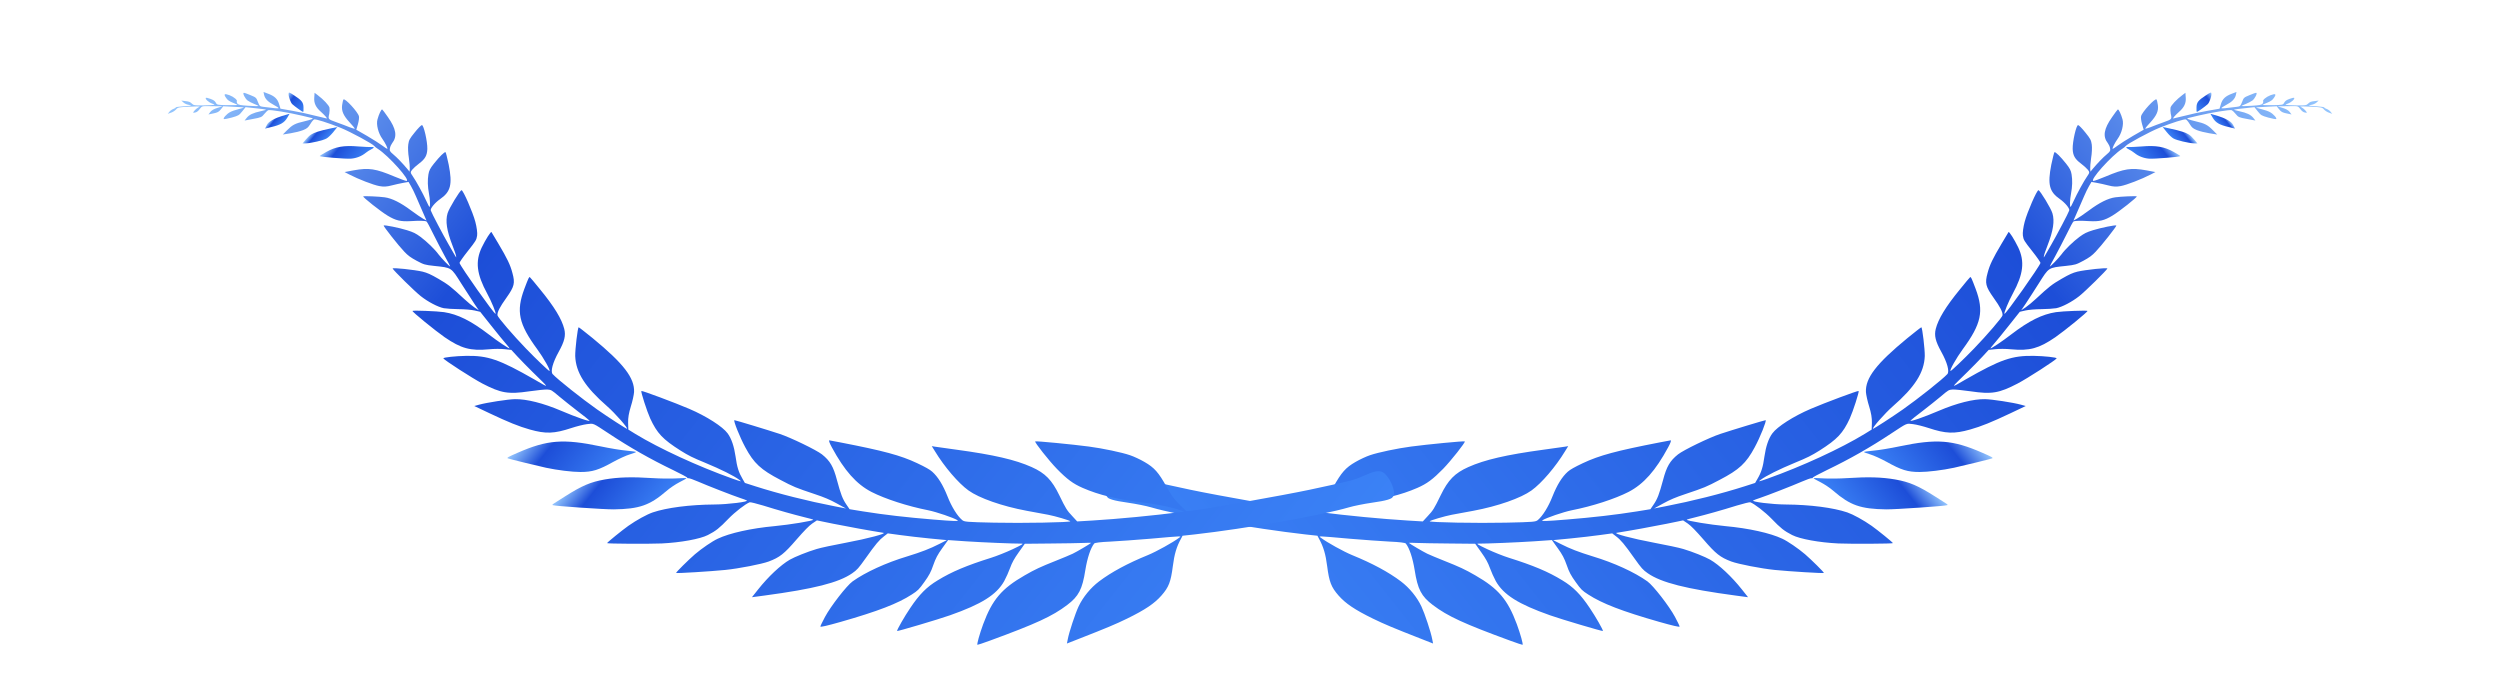 <svg width="1455" height="400" viewBox="0 0 1455 400" fill="none" xmlns="http://www.w3.org/2000/svg">
<g clip-path="url(#clip0_132_130)">
<g clip-path="url(#clip1_132_130)">
<path d="M1354.04 63.383C1353.26 63.106 1352.67 62.726 1352.73 62.528C1352.78 62.329 1350.8 62.05 1348.33 61.856C1345.83 61.729 1343.75 61.501 1343.69 61.42C1343.63 61.34 1344.4 61.165 1345.31 60.978C1346.38 60.82 1347.6 60.239 1348.29 59.598L1349.48 58.525L1346.99 58.849C1345.05 59.062 1344.24 59.369 1343.35 60.287C1342.35 61.322 1341.72 61.42 1336.73 61.338C1329.5 61.172 1329.14 61.074 1331.59 60.258C1333.57 59.568 1335.73 57.592 1335.22 56.947C1335.09 56.786 1333.87 57.021 1332.58 57.522C1330.78 58.174 1329.99 58.695 1329.41 59.736C1328.71 61.068 1328.58 61.08 1322.77 61.199C1319.5 61.247 1316.78 61.183 1316.71 61.102C1316.65 61.022 1317.85 60.4 1319.42 59.811C1321.54 58.937 1322.47 58.339 1323.31 57.102C1325.02 54.734 1324.51 54.262 1321.41 55.415C1318.83 56.416 1316.61 58.311 1317.18 59.036C1317.34 59.238 1317.15 59.793 1316.85 60.294C1316.36 61.004 1315.04 61.291 1310.47 61.561C1307.33 61.77 1304.65 61.853 1304.56 61.732C1304.46 61.611 1305.56 61.041 1306.98 60.53C1308.42 59.952 1310.16 59.046 1310.91 58.485C1312.36 57.389 1313.96 54.17 1313.14 54.026C1312.86 53.943 1311.11 54.569 1309.27 55.354C1305.94 56.743 1305.84 56.795 1304.9 59.332C1303.9 61.789 1303.78 61.907 1301.87 62.16C1295.52 63.015 1293.07 63.207 1292.88 62.966C1292.72 62.764 1293.97 61.944 1295.61 61.09C1299.04 59.305 1300.82 57.469 1301.31 55.165L1301.63 53.522L1299.19 54.445C1295.26 55.865 1293.48 57.528 1292.58 60.557L1291.77 63.256L1284.98 64.451C1281.21 65.103 1275.26 66.376 1271.66 67.336C1268.08 68.23 1265.01 68.971 1264.8 68.968C1264.39 68.896 1266.06 67.006 1268.2 65.096C1271.16 62.534 1272.34 60.039 1272.11 56.915L1271.91 54.003L1270.19 55.294C1266.76 57.877 1263.58 61.234 1263.24 62.664C1263.11 63.472 1263.16 65.04 1263.37 66.186C1264.12 69.437 1264.14 69.371 1259.16 71.162C1256.64 72.07 1253.22 73.338 1251.48 74.072C1249.76 74.739 1248.47 75.066 1248.51 74.761C1248.63 74.471 1249.95 72.935 1251.46 71.295C1255.15 67.268 1256.34 64.601 1255.89 61.194C1255.66 59.663 1255.33 58.184 1255.1 57.903C1254.3 56.895 1246.68 65.185 1246.1 67.648C1245.89 68.442 1246.19 70.505 1246.69 72.292L1247.63 75.506L1241.35 79.112C1237.89 81.137 1233.92 83.659 1232.51 84.729C1231.06 85.825 1229.77 86.671 1229.6 86.642C1229.11 86.555 1230.81 83.112 1232.45 80.836C1234.81 77.614 1236.17 72.413 1235.3 69.452C1234.51 66.505 1233.06 63.444 1232.56 63.702C1232.36 63.806 1230.85 65.791 1229.22 68.173C1224.43 74.987 1223.67 79.427 1226.8 83.375C1227.28 83.98 1227.88 85.263 1228.05 86.195C1228.38 87.674 1228.13 88.149 1226.19 89.783C1223.98 91.612 1220.83 94.903 1218 98.251L1216.65 99.919L1216.5 98.403C1216.42 97.592 1216.65 94.686 1217.03 91.981C1217.5 89.291 1217.64 85.746 1217.4 84.109C1217.02 81.514 1216.66 80.791 1213.64 77.07C1211.85 74.814 1209.97 72.889 1209.48 72.802C1208.41 72.615 1206.17 82.374 1206.3 86.693C1206.43 90.493 1207.58 92.568 1211.19 95.248C1212.72 96.385 1214.51 98.017 1215.15 98.823C1216.24 100.193 1216.2 100.498 1214.79 102.537C1212.85 105.313 1208.82 112.643 1206.81 117.105C1206.01 118.941 1205.18 120.457 1205.01 120.428C1204.52 120.341 1204.68 115.934 1205.34 112.688C1206.12 108.528 1206.21 104.836 1205.66 101.481C1205.28 99.231 1204.69 98.054 1202.46 95.234C1199.26 91.205 1196.28 88.255 1195.69 88.566C1195.49 88.669 1194.68 91.992 1193.84 95.899C1191.62 107.359 1192.66 111.597 1198.87 115.88C1201.93 118.047 1204.68 121.34 1204.28 122.516C1203.94 123.774 1196.95 137.027 1193.83 142.404C1192.42 144.961 1190.82 147.729 1190.29 148.572C1189.45 150.088 1189.4 150.114 1189.57 149C1189.62 148.35 1190.56 145.64 1191.64 142.918C1195.01 134.224 1195.86 128.657 1194.51 124.122C1193.72 121.348 1187.37 110.873 1186.39 110.7C1185.49 110.542 1179.84 123.442 1178.36 129.107C1177.56 132.084 1177.07 135.638 1177.32 137.102C1177.68 139.591 1177.99 140.167 1182.69 146.089C1185.6 149.756 1187.64 152.68 1187.54 153.077C1186.85 155.312 1167.46 182.807 1166.61 182.623C1166.04 182.522 1169.02 175.284 1171.44 170.894C1177.62 159.542 1178.5 152.142 1174.58 143.932C1172.38 139.385 1169.25 134.467 1168.96 135.074C1168.81 135.325 1167 138.368 1164.91 141.846C1159.82 150.41 1158 154.144 1156.77 158.883C1155.14 164.798 1155.64 166.757 1160.26 173.29C1164.18 178.764 1165.66 181.693 1165.48 183.497C1165.39 184.625 1156.24 195.245 1148.94 202.796C1143 208.957 1135.63 215.975 1135.22 215.903C1134.4 215.759 1138.65 208.26 1142.3 203.289C1153.18 188.468 1154.71 181.184 1149.83 168.125C1147.38 161.662 1147.11 161.061 1146.61 161.32C1146.41 161.423 1143.7 164.654 1140.62 168.477C1132.33 178.591 1128.06 185.705 1126.61 191.41C1125.64 195.329 1126.43 198.62 1129.86 204.804C1133.32 211.029 1134.71 216.228 1133.36 217.724C1130.62 220.742 1116.2 232.166 1107.49 238.289C1101.21 242.692 1090.53 249.612 1090.12 249.54C1089.17 249.407 1097.06 240.47 1101.54 236.547C1114.51 225.249 1119.87 216.768 1120.22 207.196C1120.3 203.398 1118.82 190.625 1118.21 190.484C1118 190.481 1114.36 193.34 1110.04 196.84C1092 211.682 1085.6 220.015 1085.97 228.19C1086.09 229.838 1086.91 233.622 1087.86 236.597C1088.99 240.226 1089.53 243.302 1089.44 246.024L1089.31 250.02L1085.3 252.502C1071.32 261.023 1048.83 271.407 1028.7 278.568C1023.36 280.434 1023.05 280.483 1024.7 279.283C1027.67 277 1035.48 273.109 1044.59 269.343C1051.85 266.361 1054.27 265.159 1059.01 262.182C1069.3 255.642 1072.59 252.168 1076.57 243.549C1078.43 239.509 1082.12 228.03 1081.74 227.547C1081.45 227.184 1061.93 234.487 1053.8 237.975C1043.78 242.273 1034.36 248.307 1031.5 252.239C1029.27 255.277 1027.75 259.826 1026.9 265.672C1026.05 271.863 1025.1 274.919 1022.75 278.871L1021.48 281.072L1015.48 282.995C1001.8 287.376 984.852 291.633 969.312 294.647L962.671 295.937L968.001 292.995C971.969 290.818 975.166 289.44 980.901 287.54C992.008 283.815 993.118 283.352 1000.75 279.326C1012.25 273.347 1016.25 269.616 1021.22 260.373C1024.45 254.427 1028.31 244.677 1027.58 244.547C1027.17 244.475 1007.96 250.308 1001.33 252.501C994.755 254.669 979.831 261.915 976.627 264.435C971.886 268.208 969.962 271.543 967.911 279.325C965.65 287.729 964.607 290.491 962.238 293.885L960.545 296.359L952.887 297.608C940.091 299.651 927.456 301.097 911.607 302.393C899.655 303.371 896.683 303.436 897.714 302.786C899.795 301.42 910.027 297.921 914.824 296.965C926.805 294.606 939.942 290.337 947.84 286.288C956.601 281.733 963.544 273.912 970.887 260.304C972.321 257.681 972.812 256.173 972.268 256.285C971.774 256.372 968.973 256.917 965.908 257.486C940.744 262.373 930.874 265 921.209 269.569C916.452 271.815 913.828 273.293 912.473 274.51C909.094 277.519 906.205 282.208 903.554 288.879C901.212 294.878 897.883 300.251 895.059 302.63C893.821 303.729 892.637 303.832 876.398 304.193C860.24 304.568 831.907 304.045 832.085 303.383C832.21 302.92 840.814 300.382 844.967 299.589C847.175 299.181 852.81 298.13 857.538 297.265C871.742 294.605 885.167 289.901 891.334 285.443C897.166 281.273 905.41 271.637 910.885 262.586L912.703 259.649L910.908 259.957C909.969 260.103 904.274 260.901 898.315 261.723C876.671 264.666 864.071 267.574 854.577 271.827C846.691 275.358 842.8 279.316 838.459 288.288C834.701 296.047 833.972 297.166 830.985 300.313L828.079 303.474L819.145 302.94C804.065 302.015 783.902 300.09 767.845 298.022L765.816 297.768L767.999 296.975C772.745 295.247 781.218 293.517 789.757 292.493C804.945 290.63 815.387 288.103 824.895 283.957C830.477 281.51 833.895 278.994 839.916 272.847C844.479 268.141 852.977 257.405 852.511 256.908C852.223 256.545 830.679 258.639 821.265 259.891C813.184 260.962 802.155 263.281 797.345 264.928C795.179 265.655 791.467 267.358 788.875 268.876C783.143 272.198 780.756 274.861 775.946 283.509C773.1 288.517 771.46 290.793 768.444 293.727L764.557 297.512L760.97 297.157C755.286 296.641 707.066 288.073 693.096 285.091C669.127 279.966 666.923 279.404 662.029 277.225C655.347 274.21 652.553 273.614 650.363 274.753C646.629 276.694 642.555 285.471 643.915 288.691C644.618 290.374 647.863 291.362 656.733 292.613C661.101 293.245 667.116 294.443 670.052 295.307C685.728 299.907 729.927 307.662 759.596 311.019L766.752 311.795L767.682 313.588C770.229 318.126 771.546 322.621 772.403 329.46C773.605 338.682 774.723 341.686 779.083 346.648C783.187 351.287 788.479 354.853 798.957 359.992C805.845 363.355 810.889 365.457 827.313 371.886L834.053 374.529L833.563 372.052C832.797 367.897 829.2 357.075 827.268 352.957C824.644 347.435 820.291 342.128 815.348 338.38C808.158 332.955 798.697 327.856 786.85 323.031C782.066 321.079 772.267 315.644 768.891 313.073C767.292 311.856 765.849 311.809 785.425 313.527C793.715 314.225 804.302 314.982 808.991 315.22C814.369 315.44 817.807 315.872 818.158 316.316C820.255 318.868 822.183 324.753 823.317 331.676C825.097 343.044 827.196 347.018 833.916 352.118C842.559 358.667 851.971 362.994 878.942 372.876C882.721 374.27 885.948 375.324 886.129 375.286C886.577 375.053 884.945 369.186 882.804 363.299C877.491 348.986 872.03 342.548 858.603 334.845C852.635 331.402 849.515 329.951 840.579 326.401C836.477 324.777 832.052 322.923 830.687 322.266C828.444 321.213 820.387 316.466 820.004 315.982C819.908 315.861 821.877 315.862 824.369 315.989C826.911 316.091 835.638 316.277 843.761 316.323L858.579 316.474L862.117 321.464C864.732 325.113 866.043 327.562 867.097 330.485C867.903 332.741 869.456 336.203 870.546 338.197C875.04 346.163 883.64 351.594 902.18 358.12C908.55 360.386 932.82 367.574 932.909 367.243C933.07 366.648 928.59 358.789 925.215 353.827C919.932 345.931 915.657 341.608 909.321 337.788C901.089 332.733 892.353 329.08 878.021 324.579C875.021 323.634 869.487 321.446 865.684 319.667C859.915 316.917 859.073 316.387 860.484 316.394C865.226 316.432 883.329 315.672 892.615 315.056L903.216 314.325L906.645 319.088C909.355 322.858 910.428 324.919 911.838 328.91C913.198 332.927 914.32 334.961 917.031 338.731C920.14 343.091 920.783 343.724 924.362 346.018C932.376 351.243 944.13 355.775 965.682 361.93C973.399 364.121 977.547 365.095 977.54 364.643C977.515 364.258 976.304 361.757 974.851 359.041C971.487 352.764 962.203 340.801 958.792 338.363C951.321 333.027 939.276 327.508 926.995 323.818C918.613 321.232 913.957 319.441 908.192 316.519L903.938 314.349L914.002 313.385C919.545 312.837 927.277 311.947 931.195 311.39L938.306 310.425L940.47 312.089C943.281 314.213 945.363 316.659 951.101 324.775C955.485 330.919 956.111 331.618 959.103 333.705C966.982 339.114 981.168 342.723 1010.14 346.615L1017.37 347.578L1013.76 343.025C1007.87 335.612 1000.66 328.831 995.328 325.742C992.474 324.096 984.939 321.07 979.703 319.523C977.453 318.815 969.757 317.181 962.662 315.861C950.025 313.496 938.519 310.428 940.922 310.089C947.937 309.004 962.567 306.349 970.132 304.806L979.561 302.864L982.28 304.695C984.156 305.996 986.871 308.796 991.423 313.999C998.632 322.374 1001.22 324.389 1007.63 326.802C1011.8 328.334 1024.94 330.892 1032.9 331.706C1041.53 332.569 1061.42 333.786 1061.5 333.455C1061.58 333.018 1054.41 325.932 1050.56 322.584C1046.62 319.223 1040.44 314.98 1037.24 313.515C1030.37 310.258 1017.8 307.455 1004.22 306.206C995.33 305.366 981.591 303.118 981.719 302.482C981.804 302.324 984.034 301.677 986.821 301.025C992.876 299.527 1001.58 297.11 1010.88 294.21C1014.79 293.028 1018.27 292.186 1018.66 292.324C1021.04 293.194 1027.21 297.955 1031.07 301.926C1036.32 307.392 1038.37 309 1043 311.376C1047.51 313.696 1058.86 315.765 1069.89 316.289C1077.68 316.622 1101.61 316.473 1101.67 316.102C1101.73 315.731 1092.72 308.461 1089.34 306.063C1084.55 302.689 1078.47 299.364 1075.1 298.215C1066.93 295.46 1053.61 293.735 1039.38 293.619C1031.26 293.574 1018.92 292.022 1020.41 291.246C1020.91 290.987 1022.58 290.346 1024.21 289.837C1028.4 288.46 1043.27 282.661 1048.7 280.292C1051.32 279.159 1053.84 278.25 1054.38 278.311C1054.83 278.357 1055.17 278.242 1055.01 278.04C1054.85 277.839 1058.5 275.883 1063.22 273.597C1076.5 267.205 1088.38 260.461 1100.68 252.302C1110.35 245.966 1109.34 246.377 1113.37 246.845C1115.4 247.098 1119.45 248.124 1122.4 249.094C1132.5 252.435 1137.34 252.594 1146.65 249.973C1153.09 248.162 1159.2 245.669 1170.09 240.519L1178.98 236.298L1176.18 235.529C1171.52 234.256 1159.35 232.388 1155.34 232.306C1148.57 232.187 1138.83 234.629 1128.48 239.043C1119.67 242.827 1110.99 245.802 1111.97 244.727C1112.34 244.307 1115.44 241.839 1118.83 239.282C1122.18 236.685 1127.02 232.859 1129.51 230.768C1134.05 226.926 1134.1 226.9 1136.47 226.693C1137.77 226.645 1142.57 227.109 1147.1 227.77C1159.13 229.542 1163.43 228.845 1174.23 223.228C1179.9 220.278 1196.64 209.47 1196.97 208.558C1197.16 208.003 1189.63 207.195 1183.66 207.113C1171.04 206.899 1164.35 209.185 1143.95 220.872C1134.88 226.1 1134.75 226.563 1145.04 216.49C1147.89 213.7 1151.8 209.676 1153.78 207.565L1157.41 203.63L1161.24 203.231C1163.36 202.981 1167.51 202.985 1170.43 203.291C1181.21 204.289 1186.6 202.85 1196.21 196.261C1201.48 192.614 1215.28 181.393 1214.93 180.95C1214.61 180.547 1200.42 181.096 1196.59 181.667C1188.5 182.911 1180.94 186.672 1170.48 194.671C1165.34 198.651 1158.67 203.089 1158.41 202.767C1158.35 202.686 1159.26 201.53 1160.43 200.178C1161.59 198.892 1165.48 194.137 1169.06 189.604L1175.53 181.457L1178.86 180.693C1180.65 180.279 1184.8 179.938 1188.1 179.93C1191.37 179.882 1195.25 179.63 1196.73 179.371C1200.13 178.687 1205.85 175.711 1210.09 172.369C1213.44 169.772 1226.2 157.222 1226.5 156.27C1226.68 155.608 1213.66 157.023 1209.09 158.089C1206.29 158.808 1204.45 159.593 1199.78 162.304C1194.2 165.548 1192.63 166.762 1184.81 174.013C1182.92 175.794 1180.23 177.988 1178.87 178.926L1176.32 180.591L1178.86 176.88C1180.24 174.8 1183.73 169.456 1186.56 164.965C1192.54 155.483 1192.06 155.849 1202.24 154.767C1207.8 154.153 1208.26 154.026 1212.51 151.76C1215.91 149.934 1217.61 148.709 1219.66 146.505C1222.92 143.163 1232.02 131.599 1231.73 131.237C1231.38 130.793 1222.78 132.534 1218.15 133.972C1214.27 135.194 1213.13 135.789 1210.31 137.822C1206.67 140.508 1201.82 145.197 1199.75 148.091C1198.22 150.142 1193.22 155.36 1192.99 155.078C1192.93 154.997 1194.35 152.267 1196.16 149.051C1197.91 145.861 1200.89 140.044 1202.83 136.192C1204.68 132.325 1206.46 129.069 1206.75 128.913C1207.65 128.447 1210.97 128.374 1215.93 128.694C1221.88 129.015 1224.62 128.389 1229.43 125.493C1233.3 123.195 1243.96 114.748 1243.61 114.304C1243.36 113.982 1234.3 114.362 1231.09 114.836C1226.91 115.416 1221.82 117.95 1215.82 122.436C1212.88 124.588 1209.62 126.854 1208.62 127.372L1206.78 128.329L1209.11 123.021C1210.42 120.064 1212.13 116.102 1212.94 114.201C1213.75 112.299 1215.02 109.647 1215.8 108.329L1217.23 105.878L1220.26 106.411C1221.98 106.714 1225.05 107.394 1227.09 107.927C1229.93 108.67 1231.7 108.774 1234.27 108.291C1237.6 107.7 1246.43 104.301 1251.76 101.532L1254.45 100.134L1249.15 99.132C1240.29 97.535 1236.4 98.132 1225.44 102.75C1222.16 104.113 1219.02 105.292 1218.46 105.297C1215.6 105.417 1228.9 90.537 1235.13 86.612C1236.02 86.039 1236.93 85.335 1237.15 84.992C1237.85 83.833 1251.23 76.592 1256.89 74.332C1264.27 71.405 1271.3 69.177 1272.19 69.508C1272.58 69.647 1273.59 70.829 1274.42 72.222C1275.73 74.326 1276.3 74.772 1278.61 75.734C1280.07 76.338 1283.32 77.153 1285.83 77.56L1290.42 78.3L1287.99 75.863C1284.83 72.671 1283.25 71.839 1277.93 70.623C1274.03 69.693 1272.51 69.114 1273.16 68.778C1273.26 68.726 1276.1 68.048 1279.43 67.283C1286.93 65.487 1297.85 63.738 1298.86 64.124C1299.28 64.302 1300.35 65.287 1301.18 66.334C1302.65 68.188 1303.07 68.366 1307.68 69.213L1312.65 70.159L1311.44 68.627C1309.93 66.734 1307.69 65.68 1303.28 64.729C1301.42 64.332 1300.03 63.914 1300.28 63.785C1300.53 63.655 1303.28 63.308 1306.4 62.992L1312.09 62.367L1314.04 64.825C1315.87 67.121 1316.24 67.325 1320.14 68.428C1322.37 69.031 1324.45 69.431 1324.7 69.302C1325.4 68.939 1323.14 66.358 1321.16 65.281C1320.23 64.737 1318 63.962 1316.27 63.553C1314.51 63.104 1313.04 62.672 1312.97 62.592C1312.91 62.511 1315.62 62.296 1318.96 62.156L1325.04 61.841L1326.44 63.614C1327.63 65.105 1328.37 65.513 1330.81 66.012L1333.68 66.623L1332.58 65.146C1331.81 64.179 1330.52 63.431 1328.46 62.791L1325.38 61.833L1327.86 61.853C1329.19 61.845 1331.93 61.843 1333.92 61.777C1337.4 61.732 1337.51 61.787 1338.77 63.465C1339.68 64.699 1340.54 65.335 1341.52 65.508C1342.83 65.739 1342.88 65.713 1341.85 64.424C1341.28 63.699 1340.29 62.901 1339.69 62.587C1339.07 62.34 1338.69 62.029 1338.84 61.951C1338.99 61.874 1341.92 61.941 1345.3 62.12C1350.76 62.355 1351.61 62.539 1352.47 63.627C1353.02 64.312 1354.36 65.207 1355.42 65.567L1357.37 66.258L1356.41 65.049C1355.87 64.364 1354.79 63.619 1354.04 63.383Z" fill="url(#paint0_linear_132_130)"/>
<path d="M1283.89 55.456C1279.43 58.344 1278.42 59.552 1278.36 62.487C1278.28 63.894 1278.39 65.091 1278.59 65.16C1278.96 65.192 1283.48 61.933 1284.9 60.624C1285.87 59.721 1287.18 55.967 1287.05 54.557C1286.94 53.532 1286.81 53.544 1283.89 55.456Z" fill="url(#paint1_linear_132_130)"/>
<path d="M1296.77 69.993C1295 68.919 1292.45 67.914 1288.19 66.713L1286.44 66.198L1287.88 68.635C1289.53 71.421 1291.75 72.713 1297.36 74.013L1300.77 74.856L1300.08 73.452C1299.19 71.634 1298.92 71.377 1296.77 69.993Z" fill="url(#paint2_linear_132_130)"/>
<path d="M1273.98 78.313C1272.11 77.118 1268.84 76.09 1263.17 74.883L1258.67 73.918L1260.98 76.819C1262.22 78.39 1263.99 80.088 1264.97 80.607C1266.9 81.709 1273.71 83.291 1276.84 83.427L1278.92 83.482L1277.18 81.373C1276.25 80.204 1274.82 78.843 1273.98 78.313Z" fill="url(#paint3_linear_132_130)"/>
<path d="M1265.02 88.378C1259.7 85.396 1254.79 84.531 1246.55 85.228C1243.1 85.486 1239.64 85.638 1238.88 85.574C1237.02 85.349 1237.05 86.014 1238.98 86.944C1239.86 87.341 1241.29 88.251 1242.09 88.912C1244.51 90.898 1247.57 92.096 1250.72 92.339C1253.65 92.579 1268.76 91.325 1268.94 90.836C1268.94 90.664 1267.17 89.59 1265.02 88.378Z" fill="url(#paint4_linear_132_130)"/>
<path d="M1153.64 263.472C1136.51 255.984 1127.16 255.27 1105.61 259.756C1100.25 260.891 1093.35 262.031 1090.38 262.269C1087.35 262.533 1084.9 262.897 1084.81 263.056C1084.81 263.228 1086.44 263.862 1088.46 264.461C1090.56 265.074 1094.79 267.032 1098 268.776C1106.6 273.584 1110.32 274.724 1117.26 274.7C1121.97 274.699 1130.69 273.637 1137.24 272.226C1142.1 271.177 1158.88 267.064 1159.48 266.754C1160.12 266.417 1159.31 265.928 1153.64 263.472Z" fill="url(#paint5_linear_132_130)"/>
<path d="M1126.41 289.066C1116.21 282.589 1111.25 280.502 1102.99 279.047C1095.09 277.689 1087.19 277.474 1075.29 278.253C1070.88 278.551 1064.61 278.624 1061.36 278.434C1058.17 278.217 1055.53 278.167 1055.49 278.3C1055.41 278.458 1057.22 279.506 1059.53 280.64C1061.79 281.8 1065.17 284.025 1067.1 285.752C1076.87 294.162 1082.95 296.238 1097.75 296.455C1103.21 296.517 1132.35 294.514 1133.4 293.971C1133.85 293.738 1133.38 293.413 1126.41 289.066Z" fill="url(#paint6_linear_132_130)"/>
</g>
<g clip-path="url(#clip2_132_130)">
<path d="M100.963 63.383C101.745 63.106 102.328 62.726 102.274 62.528C102.221 62.329 104.201 62.05 106.675 61.856C109.167 61.729 111.247 61.501 111.311 61.42C111.375 61.34 110.6 61.165 109.693 60.978C108.623 60.82 107.396 60.239 106.71 59.598L105.522 58.525L108.007 58.849C109.948 59.062 110.759 59.369 111.648 60.287C112.654 61.322 113.28 61.42 118.268 61.338C125.502 61.172 125.861 61.074 123.415 60.258C121.431 59.568 119.272 57.592 119.784 56.947C119.912 56.786 121.131 57.021 122.422 57.522C124.225 58.174 125.007 58.695 125.587 59.736C126.288 61.068 126.419 61.08 132.232 61.199C135.499 61.247 138.222 61.183 138.286 61.102C138.35 61.022 137.155 60.4 135.583 59.811C133.464 58.937 132.533 58.339 131.686 57.102C129.979 54.734 130.494 54.262 133.587 55.415C136.169 56.416 138.391 58.311 137.816 59.036C137.656 59.238 137.848 59.793 138.154 60.294C138.645 61.004 139.964 61.291 144.532 61.561C147.671 61.77 150.348 61.853 150.444 61.732C150.54 61.611 149.445 61.041 148.023 60.53C146.583 59.952 144.84 59.046 144.09 58.485C142.639 57.389 141.045 54.17 141.863 54.026C142.14 53.943 143.893 54.569 145.731 55.354C149.059 56.743 149.159 56.795 150.098 59.332C151.102 61.789 151.219 61.907 153.128 62.16C159.482 63.015 161.931 63.207 162.123 62.966C162.283 62.764 161.035 61.944 159.392 61.09C155.957 59.305 154.179 57.469 153.687 55.165L153.374 53.522L155.806 54.445C159.742 55.865 161.516 57.528 162.417 60.557L163.229 63.256L170.016 64.451C173.788 65.103 179.739 66.376 183.337 67.336C186.918 68.23 189.986 68.971 190.199 68.968C190.608 68.896 188.944 67.006 186.803 65.096C183.844 62.534 182.659 60.039 182.889 56.915L183.09 54.003L184.808 55.294C188.243 57.877 191.415 61.234 191.757 62.664C191.889 63.472 191.84 65.04 191.634 66.186C190.882 69.437 190.864 69.371 195.842 71.162C198.356 72.07 201.78 73.338 203.519 74.072C205.239 74.739 206.526 75.066 206.487 74.761C206.366 74.471 205.054 72.935 203.542 71.295C199.847 67.268 198.658 64.601 199.112 61.194C199.342 59.663 199.672 58.184 199.896 57.903C200.696 56.895 208.321 65.185 208.898 67.648C209.112 68.442 208.81 70.505 208.306 72.292L207.373 75.506L213.652 79.112C217.109 81.137 221.084 83.659 222.485 84.729C223.936 85.825 225.234 86.671 225.398 86.642C225.888 86.555 224.191 83.112 222.551 80.836C220.186 77.615 218.829 72.413 219.702 69.452C220.494 66.505 221.939 63.444 222.437 63.702C222.636 63.806 224.155 65.791 225.781 68.173C230.569 74.987 231.335 79.427 228.201 83.375C227.722 83.98 227.125 85.263 226.948 86.195C226.618 87.674 226.874 88.149 228.812 89.783C231.017 91.612 234.172 94.903 236.999 98.251L238.347 99.919L238.496 98.403C238.577 97.592 238.352 94.686 237.967 91.981C237.5 89.291 237.36 85.746 237.605 84.109C237.977 81.514 238.339 80.791 241.363 77.07C243.153 74.814 245.033 72.889 245.524 72.802C246.587 72.615 248.827 82.374 248.704 86.693C248.571 90.493 247.416 92.568 243.813 95.248C242.278 96.385 240.49 98.017 239.851 98.823C238.763 100.193 238.803 100.498 240.208 102.537C242.153 105.313 246.181 112.643 248.195 117.105C248.988 118.941 249.825 120.457 249.988 120.428C250.479 120.341 250.32 115.934 249.661 112.688C248.884 108.528 248.79 104.836 249.344 101.481C249.723 99.231 250.305 98.054 252.544 95.234C255.742 91.205 258.716 88.255 259.313 88.566C259.512 88.669 260.321 91.992 261.158 95.899C263.385 107.359 262.341 111.597 256.129 115.88C253.073 118.048 250.319 121.34 250.721 122.516C251.06 123.774 258.051 137.027 261.167 142.404C262.583 144.961 264.184 147.729 264.711 148.572C265.547 150.088 265.597 150.114 265.426 149C265.379 148.35 264.436 145.64 263.361 142.918C259.994 134.224 259.139 128.657 260.488 124.122C261.283 121.348 267.627 110.873 268.608 110.7C269.508 110.542 275.162 123.442 276.644 129.107C277.445 132.084 277.93 135.638 277.682 137.102C277.324 139.591 277.007 140.167 272.307 146.089C269.397 149.756 267.357 152.68 267.464 153.077C268.151 155.312 287.538 182.807 288.387 182.623C288.96 182.522 285.985 175.284 283.562 170.894C277.382 159.542 276.504 152.142 280.418 143.932C282.62 139.385 285.75 134.467 286.042 135.074C286.195 135.325 287.999 138.368 290.091 141.846C295.178 150.41 296.996 154.144 298.228 158.883C299.862 164.798 299.362 166.757 294.74 173.29C290.817 178.764 289.336 181.693 289.522 183.497C289.611 184.625 298.763 195.245 306.061 202.796C312 208.957 319.369 215.975 319.778 215.903C320.596 215.759 316.351 208.26 312.702 203.289C301.821 188.468 300.289 181.184 305.168 168.125C307.625 161.662 307.892 161.061 308.389 161.32C308.588 161.423 311.299 164.654 314.383 168.477C322.67 178.591 326.939 185.705 328.389 191.41C329.357 195.329 328.573 198.62 325.142 204.804C321.678 211.029 320.294 216.228 321.638 217.724C324.377 220.742 338.797 232.166 347.51 238.289C353.79 242.692 364.472 249.612 364.881 249.54C365.83 249.407 357.945 240.47 353.464 236.547C340.49 225.249 335.126 216.768 334.777 207.196C334.697 203.398 336.184 190.625 336.789 190.484C337.002 190.481 340.64 193.34 344.964 196.84C363.002 211.682 369.397 220.015 369.027 228.19C368.914 229.838 368.091 233.622 367.136 236.597C366.014 240.226 365.472 243.302 365.562 246.024L365.695 250.02L369.703 252.502C383.685 261.023 406.174 271.407 426.299 278.568C431.639 280.434 431.952 280.483 430.302 279.283C427.333 277 419.521 273.109 410.415 269.343C403.147 266.361 400.725 265.159 395.985 262.182C385.705 255.642 382.415 252.168 378.426 243.549C376.569 239.509 372.881 228.03 373.265 227.547C373.552 227.184 393.073 234.487 401.204 237.975C411.224 242.273 420.64 248.307 423.497 252.239C425.727 255.277 427.25 259.826 428.096 265.672C428.948 271.863 429.898 274.919 432.246 278.871L433.524 281.072L439.522 282.995C453.203 287.376 470.148 291.633 485.688 294.647L492.33 295.937L486.999 292.995C483.031 290.818 479.835 289.44 474.1 287.54C462.992 283.815 461.883 283.352 454.248 279.326C442.749 273.347 438.748 269.616 433.778 260.373C430.551 254.427 426.686 244.677 427.422 244.547C427.83 244.475 447.041 250.308 453.668 252.501C460.246 254.669 475.169 261.915 478.373 264.435C483.114 268.208 485.038 271.543 487.089 279.325C489.351 287.729 490.393 290.491 492.762 293.885L494.456 296.359L502.114 297.608C514.909 299.651 527.544 301.097 543.393 302.393C555.345 303.371 558.317 303.436 557.286 302.786C555.206 301.42 544.973 297.921 540.177 296.965C528.195 294.606 515.058 290.337 507.16 286.288C498.399 281.733 491.456 273.912 484.113 260.304C482.679 257.681 482.188 256.173 482.732 256.285C483.226 256.372 486.028 256.917 489.092 257.486C514.257 262.373 524.126 265 533.791 269.569C538.548 271.815 541.173 273.293 542.528 274.51C545.906 277.519 548.795 282.208 551.446 288.879C553.788 294.878 557.118 300.251 559.941 302.63C561.179 303.729 562.363 303.832 578.602 304.193C594.76 304.568 623.093 304.045 622.915 303.383C622.79 302.92 614.186 300.382 610.034 299.589C607.826 299.181 602.191 298.13 597.462 297.265C583.259 294.605 569.833 289.901 563.667 285.443C557.835 281.273 549.59 271.637 544.115 262.586L542.297 259.649L544.093 259.957C545.031 260.103 550.727 260.901 556.685 261.723C578.329 264.666 590.929 267.574 600.423 271.827C608.31 275.358 612.2 279.316 616.541 288.288C620.299 296.047 621.028 297.166 624.016 300.313L626.921 303.474L635.855 302.94C650.935 302.015 671.098 300.09 687.155 298.022L689.185 297.768L687.002 296.975C682.255 295.247 673.783 293.517 665.243 292.493C650.055 290.63 639.613 288.104 630.105 283.957C624.523 281.51 621.106 278.994 615.084 272.847C610.521 268.141 602.024 257.405 602.489 256.908C602.777 256.545 624.321 258.639 633.735 259.891C641.816 260.962 652.845 263.281 657.656 264.928C659.821 265.655 663.533 267.358 666.125 268.876C671.857 272.198 674.244 274.861 679.054 283.509C681.9 288.517 683.54 290.793 686.556 293.727L690.443 297.512L694.03 297.157C699.714 296.641 747.934 288.073 761.904 285.091C785.873 279.966 788.077 279.404 792.971 277.225C799.653 274.21 802.447 273.614 804.638 274.753C808.371 276.694 812.445 285.471 811.085 288.691C810.382 290.374 807.137 291.362 798.268 292.613C793.899 293.245 787.884 294.443 784.948 295.307C769.273 299.907 725.073 307.662 695.405 311.019L688.249 311.795L687.318 313.588C684.771 318.126 683.454 322.621 682.597 329.46C681.396 338.682 680.277 341.686 675.917 346.648C671.813 351.287 666.521 354.853 656.043 359.992C649.155 363.355 644.112 365.457 627.687 371.886L620.948 374.529L621.437 372.052C622.203 367.897 625.8 357.075 627.732 352.957C630.357 347.435 634.709 342.128 639.653 338.38C646.842 332.955 656.303 327.856 668.15 323.031C672.934 321.079 682.733 315.644 686.109 313.073C687.708 311.856 689.152 311.809 669.575 313.527C661.285 314.226 650.699 314.982 646.01 315.22C640.631 315.44 637.194 315.872 636.842 316.316C634.746 318.868 632.818 324.753 631.683 331.676C629.903 343.044 627.804 347.018 621.084 352.118C612.441 358.667 603.029 362.994 576.058 372.876C572.28 374.27 569.052 375.324 568.871 375.286C568.423 375.053 570.056 369.186 572.197 363.299C577.509 348.986 582.97 342.548 596.398 334.845C602.365 331.402 605.486 329.951 614.421 326.401C618.523 324.777 622.948 322.923 624.313 322.266C626.556 321.213 634.613 316.466 634.997 315.982C635.093 315.861 633.123 315.862 630.631 315.989C628.089 316.091 619.362 316.277 611.239 316.323L596.422 316.474L592.883 321.464C590.268 325.113 588.957 327.562 587.903 330.485C587.097 332.741 585.545 336.203 584.454 338.197C579.961 346.163 571.36 351.594 552.82 358.12C546.45 360.386 522.18 367.574 522.091 367.243C521.931 366.648 526.41 358.789 529.785 353.827C535.068 345.931 539.343 341.608 545.68 337.788C553.911 332.733 562.647 329.08 576.979 324.579C579.979 323.634 585.513 321.446 589.317 319.667C595.085 316.917 595.927 316.388 594.516 316.394C589.774 316.432 571.671 315.672 562.385 315.056L551.784 314.325L548.356 319.088C545.645 322.858 544.572 324.919 543.162 328.91C541.803 332.927 540.68 334.961 537.969 338.731C534.861 343.091 534.217 343.724 530.638 346.018C522.624 351.243 510.87 355.775 489.319 361.93C481.602 364.121 477.453 365.095 477.46 364.643C477.485 364.258 478.696 361.757 480.149 359.041C483.513 352.764 492.797 340.801 496.209 338.363C503.679 333.027 515.724 327.508 528.005 323.818C536.387 321.232 541.043 319.441 546.808 316.519L551.063 314.349L540.998 313.385C535.455 312.837 527.723 311.947 523.805 311.39L516.695 310.425L514.53 312.089C511.719 314.213 509.637 316.659 503.899 324.775C499.515 330.919 498.89 331.618 495.897 333.705C488.018 339.114 473.832 342.723 444.864 346.615L437.63 347.578L441.243 343.025C447.127 335.612 454.337 328.831 459.672 325.742C462.526 324.096 470.061 321.07 475.297 319.523C477.547 318.815 485.243 317.181 492.338 315.861C504.975 313.496 516.481 310.428 514.078 310.089C507.064 309.004 492.434 306.349 484.868 304.806L475.439 302.864L472.72 304.695C470.844 305.996 468.129 308.796 463.577 313.999C456.368 322.374 453.784 324.389 447.369 326.802C443.199 328.334 430.058 330.892 422.098 331.706C413.467 332.569 393.585 333.786 393.496 333.455C393.421 333.018 400.592 325.932 404.444 322.584C408.378 319.223 414.558 314.98 417.76 313.515C424.634 310.258 437.197 307.455 450.776 306.206C459.67 305.366 473.409 303.118 473.281 302.482C473.196 302.324 470.967 301.677 468.179 301.025C462.124 299.527 453.424 297.11 444.123 294.21C440.209 293.028 436.728 292.186 436.337 292.324C433.959 293.194 427.789 297.955 423.934 301.926C418.682 307.392 416.632 309 412.004 311.376C407.49 313.696 396.143 315.765 385.109 316.289C377.32 316.622 353.388 316.473 353.331 316.102C353.274 315.731 362.279 308.461 365.659 306.063C370.446 302.689 376.531 299.364 379.904 298.216C388.068 295.46 401.392 293.735 415.619 293.619C423.742 293.574 436.084 292.022 434.591 291.246C434.093 290.987 432.422 290.346 430.786 289.837C426.605 288.46 411.729 282.661 406.295 280.292C403.679 279.159 401.165 278.25 400.624 278.311C400.166 278.357 399.835 278.242 399.995 278.04C400.155 277.839 396.503 275.884 391.778 273.597C378.497 267.205 366.62 260.461 354.32 252.302C344.651 245.966 345.661 246.377 341.633 246.845C339.604 247.099 335.555 248.124 332.605 249.094C322.499 252.435 317.661 252.594 308.349 249.973C301.911 248.162 295.802 245.669 284.911 240.519L276.025 236.298L278.815 235.529C283.483 234.256 295.654 232.388 299.657 232.306C306.433 232.187 316.167 234.629 326.518 239.043C335.329 242.827 344.008 245.803 343.033 244.727C342.663 244.307 339.559 241.839 336.173 239.282C332.82 236.685 327.98 232.859 325.49 230.768C320.945 226.926 320.896 226.9 318.528 226.693C317.23 226.645 312.431 227.109 307.899 227.77C295.873 229.542 291.575 228.845 280.772 223.228C275.097 220.278 258.359 209.47 258.028 208.558C257.836 208.003 265.369 207.195 271.341 207.113C283.958 206.899 290.653 209.185 311.053 220.872C320.124 226.1 320.249 226.563 309.96 216.49C307.111 213.7 303.202 209.676 301.221 207.565L297.593 203.63L293.761 203.231C291.638 202.981 287.486 202.985 284.571 203.291C273.793 204.29 268.396 202.85 258.787 196.261C253.524 192.614 239.716 181.394 240.067 180.95C240.387 180.547 254.579 181.096 258.415 181.667C266.5 182.911 274.063 186.672 284.521 194.671C289.66 198.651 296.335 203.089 296.59 202.767C296.654 202.686 295.744 201.53 294.567 200.178C293.407 198.892 289.516 194.137 285.941 189.604L279.467 181.457L276.136 180.693C274.355 180.279 270.195 179.938 266.896 179.93C263.629 179.882 259.751 179.63 258.268 179.371C254.873 178.687 249.148 175.711 244.909 172.369C241.556 169.772 228.802 157.222 228.503 156.27C228.325 155.608 241.337 157.023 245.905 158.089C248.711 158.808 250.549 159.593 255.218 162.304C260.8 165.548 262.369 166.762 270.186 174.013C272.078 175.794 274.766 177.988 276.132 178.926L278.678 180.591L276.138 176.88C274.765 174.8 271.272 169.456 268.436 164.965C262.46 155.483 262.944 155.849 252.762 154.767C247.201 154.153 246.739 154.026 242.49 151.76C239.087 149.934 237.387 148.709 235.338 146.505C232.084 143.163 222.978 131.599 223.266 131.237C223.618 130.793 232.222 132.534 236.848 133.972C240.73 135.194 241.875 135.789 244.692 137.822C248.326 140.509 253.184 145.197 255.247 148.091C256.784 150.142 261.784 155.36 262.008 155.078C262.072 154.997 260.653 152.267 258.845 149.051C257.088 145.861 254.11 140.044 252.174 136.192C250.32 132.325 248.545 129.069 248.246 128.913C247.35 128.447 244.033 128.374 239.067 128.694C233.116 129.015 230.379 128.389 225.575 125.493C221.702 123.195 211.037 114.748 211.389 114.304C211.645 113.982 220.696 114.362 223.906 114.836C228.087 115.416 233.179 117.95 239.182 122.436C242.116 124.588 245.38 126.854 246.376 127.372L248.217 128.329L245.89 123.021C244.581 120.064 242.873 116.103 242.061 114.201C241.25 112.299 239.98 109.647 239.197 108.329L237.767 105.878L234.742 106.411C233.025 106.714 229.954 107.394 227.913 107.927C225.073 108.67 223.303 108.774 220.732 108.291C217.405 107.7 208.569 104.301 203.242 101.532L200.554 100.134L205.851 99.132C214.713 97.535 218.599 98.132 229.561 102.75C232.839 104.113 235.982 105.292 236.54 105.297C239.398 105.417 226.103 90.537 219.866 86.612C218.984 86.039 218.067 85.335 217.846 84.992C217.149 83.833 203.768 76.592 198.108 74.332C190.726 71.405 183.704 69.177 182.809 69.508C182.418 69.647 181.409 70.829 180.584 72.222C179.266 74.326 178.701 74.772 176.391 75.734C174.927 76.338 171.678 77.153 169.175 77.56L164.579 78.301L167.006 75.863C170.172 72.671 171.747 71.839 177.071 70.623C180.974 69.693 182.489 69.114 181.841 68.778C181.742 68.726 178.905 68.048 175.573 67.283C168.068 65.487 157.15 63.738 156.14 64.124C155.717 64.302 154.655 65.287 153.823 66.334C152.352 68.188 151.929 68.366 147.319 69.213L142.35 70.159L143.565 68.627C145.068 66.734 147.31 65.68 151.722 64.729C153.584 64.332 154.971 63.914 154.722 63.785C154.473 63.655 151.725 63.308 148.6 62.992L142.908 62.367L140.957 64.825C139.135 67.121 138.761 67.326 134.862 68.428C132.626 69.031 130.55 69.431 130.301 69.302C129.604 68.939 131.864 66.358 133.844 65.281C134.768 64.737 137 63.962 138.731 63.553C140.494 63.104 141.962 62.672 142.026 62.592C142.09 62.511 139.378 62.296 136.043 62.156L129.964 61.841L128.557 63.614C127.374 65.105 126.627 65.513 124.192 66.012L121.317 66.623L122.418 65.146C123.186 64.179 124.483 63.431 126.537 62.791L129.619 61.833L127.141 61.853C125.812 61.845 123.071 61.843 121.084 61.777C117.603 61.732 117.489 61.787 116.228 63.465C115.319 64.699 114.462 65.335 113.481 65.508C112.173 65.739 112.123 65.713 113.146 64.424C113.722 63.699 114.706 62.901 115.307 62.587C115.925 62.34 116.313 62.029 116.163 61.951C116.014 61.874 113.078 61.941 109.701 62.12C104.24 62.355 103.391 62.539 102.527 63.627C101.984 64.312 100.64 65.207 99.581 65.567L97.626 66.258L98.585 65.049C99.129 64.365 100.213 63.619 100.963 63.383Z" fill="url(#paint7_linear_132_130)"/>
<path d="M171.107 55.456C175.566 58.344 176.576 59.552 176.638 62.487C176.716 63.894 176.61 65.091 176.415 65.16C176.038 65.192 171.522 61.933 170.099 60.624C169.128 59.721 167.818 55.967 167.953 54.557C168.063 53.532 168.194 53.544 171.107 55.456Z" fill="url(#paint8_linear_132_130)"/>
<path d="M158.233 69.993C159.999 68.919 162.555 67.914 166.813 66.713L168.559 66.198L167.116 68.635C165.468 71.421 163.247 72.713 157.645 74.013L154.232 74.856L154.925 73.452C155.806 71.634 156.079 71.377 158.233 69.993Z" fill="url(#paint9_linear_132_130)"/>
<path d="M181.024 78.313C182.887 77.118 186.164 76.09 191.834 74.883L196.327 73.918L194.024 76.819C192.777 78.39 191.007 80.088 190.034 80.607C188.104 81.709 181.293 83.291 178.161 83.427L176.078 83.482L177.823 81.373C178.75 80.204 180.182 78.843 181.024 78.313Z" fill="url(#paint10_linear_132_130)"/>
<path d="M189.984 88.378C195.304 85.396 200.21 84.531 208.447 85.228C211.899 85.486 215.365 85.638 216.119 85.574C217.985 85.349 217.95 86.014 216.016 86.944C215.138 87.341 213.713 88.251 212.907 88.912C210.486 90.898 207.426 92.096 204.28 92.339C201.347 92.579 186.238 91.325 186.064 90.836C186.06 90.664 187.826 89.59 189.984 88.378Z" fill="url(#paint11_linear_132_130)"/>
<path d="M301.363 263.472C318.487 255.984 327.844 255.27 349.389 259.756C354.747 260.891 361.648 262.031 364.623 262.269C367.649 262.533 370.102 262.897 370.187 263.056C370.191 263.228 368.563 263.862 366.54 264.461C364.436 265.074 360.21 267.032 356.997 268.776C348.4 273.584 344.682 274.724 337.739 274.7C333.028 274.699 324.307 273.637 317.762 272.226C312.898 271.177 296.121 267.064 295.523 266.754C294.876 266.417 295.686 265.928 301.363 263.472Z" fill="url(#paint12_linear_132_130)"/>
<path d="M328.587 289.066C338.791 282.589 343.753 280.502 352.01 279.047C359.909 277.689 367.815 277.474 379.714 278.253C384.119 278.551 390.39 278.624 393.635 278.434C396.831 278.217 399.473 278.167 399.508 278.3C399.594 278.458 397.777 279.506 395.471 280.64C393.214 281.8 389.83 284.025 387.897 285.752C378.128 294.162 372.05 296.238 357.251 296.455C351.787 296.517 322.646 294.514 321.6 293.971C321.152 293.738 321.621 293.413 328.587 289.066Z" fill="url(#paint13_linear_132_130)"/>
</g>
</g>
<defs>
<linearGradient id="paint0_linear_132_130" x1="715.432" y1="378.918" x2="1261.53" y2="-54.506" gradientUnits="userSpaceOnUse">
<stop stop-color="#3B82F6"/>
<stop offset="0.724" stop-color="#1D4ED8"/>
<stop offset="1" stop-color="#93C5FD"/>
</linearGradient>
<linearGradient id="paint1_linear_132_130" x1="1276.57" y1="62.64" x2="1287.13" y2="54.26" gradientUnits="userSpaceOnUse">
<stop stop-color="#3B82F6"/>
<stop offset="0.724" stop-color="#1D4ED8"/>
<stop offset="1" stop-color="#93C5FD"/>
</linearGradient>
<linearGradient id="paint2_linear_132_130" x1="1290.53" y1="72.127" x2="1295.95" y2="67.82" gradientUnits="userSpaceOnUse">
<stop stop-color="#3B82F6"/>
<stop offset="0.724" stop-color="#1D4ED8"/>
<stop offset="1" stop-color="#93C5FD"/>
</linearGradient>
<linearGradient id="paint3_linear_132_130" x1="1264.32" y1="81.029" x2="1272.08" y2="74.866" gradientUnits="userSpaceOnUse">
<stop stop-color="#3B82F6"/>
<stop offset="0.724" stop-color="#1D4ED8"/>
<stop offset="1" stop-color="#93C5FD"/>
</linearGradient>
<linearGradient id="paint4_linear_132_130" x1="1243.42" y1="93.368" x2="1260.32" y2="79.96" gradientUnits="userSpaceOnUse">
<stop stop-color="#3B82F6"/>
<stop offset="0.724" stop-color="#1D4ED8"/>
<stop offset="1" stop-color="#93C5FD"/>
</linearGradient>
<linearGradient id="paint5_linear_132_130" x1="1096.75" y1="278.105" x2="1141.01" y2="242.972" gradientUnits="userSpaceOnUse">
<stop stop-color="#3B82F6"/>
<stop offset="0.724" stop-color="#1D4ED8"/>
<stop offset="1" stop-color="#93C5FD"/>
</linearGradient>
<linearGradient id="paint6_linear_132_130" x1="1071.25" y1="298.191" x2="1111.61" y2="266.161" gradientUnits="userSpaceOnUse">
<stop stop-color="#3B82F6"/>
<stop offset="0.724" stop-color="#1D4ED8"/>
<stop offset="1" stop-color="#93C5FD"/>
</linearGradient>
<linearGradient id="paint7_linear_132_130" x1="739.568" y1="378.918" x2="193.474" y2="-54.506" gradientUnits="userSpaceOnUse">
<stop stop-color="#3B82F6"/>
<stop offset="0.724" stop-color="#1D4ED8"/>
<stop offset="1" stop-color="#93C5FD"/>
</linearGradient>
<linearGradient id="paint8_linear_132_130" x1="178.43" y1="62.64" x2="167.871" y2="54.26" gradientUnits="userSpaceOnUse">
<stop stop-color="#3B82F6"/>
<stop offset="0.724" stop-color="#1D4ED8"/>
<stop offset="1" stop-color="#93C5FD"/>
</linearGradient>
<linearGradient id="paint9_linear_132_130" x1="164.474" y1="72.127" x2="159.046" y2="67.82" gradientUnits="userSpaceOnUse">
<stop stop-color="#3B82F6"/>
<stop offset="0.724" stop-color="#1D4ED8"/>
<stop offset="1" stop-color="#93C5FD"/>
</linearGradient>
<linearGradient id="paint10_linear_132_130" x1="190.683" y1="81.029" x2="182.917" y2="74.866" gradientUnits="userSpaceOnUse">
<stop stop-color="#3B82F6"/>
<stop offset="0.724" stop-color="#1D4ED8"/>
<stop offset="1" stop-color="#93C5FD"/>
</linearGradient>
<linearGradient id="paint11_linear_132_130" x1="211.576" y1="93.368" x2="194.682" y2="79.96" gradientUnits="userSpaceOnUse">
<stop stop-color="#3B82F6"/>
<stop offset="0.724" stop-color="#1D4ED8"/>
<stop offset="1" stop-color="#93C5FD"/>
</linearGradient>
<linearGradient id="paint12_linear_132_130" x1="358.255" y1="278.105" x2="313.988" y2="242.972" gradientUnits="userSpaceOnUse">
<stop stop-color="#3B82F6"/>
<stop offset="0.724" stop-color="#1D4ED8"/>
<stop offset="1" stop-color="#93C5FD"/>
</linearGradient>
<linearGradient id="paint13_linear_132_130" x1="383.749" y1="298.191" x2="343.393" y2="266.161" gradientUnits="userSpaceOnUse">
<stop stop-color="#3B82F6"/>
<stop offset="0.724" stop-color="#1D4ED8"/>
<stop offset="1" stop-color="#93C5FD"/>
</linearGradient>
<clipPath id="clip0_132_130">
<rect width="1455" height="400" fill="white"/>
</clipPath>
<clipPath id="clip1_132_130">
<rect width="329.203" height="718.168" fill="white" transform="matrix(0.622 0.783 -0.887 0.461 1250.34 -81)"/>
</clipPath>
<clipPath id="clip2_132_130">
<rect width="329.203" height="718.168" fill="white" transform="matrix(-0.622 0.783 0.887 0.461 204.657 -81)"/>
</clipPath>
</defs>
</svg>
